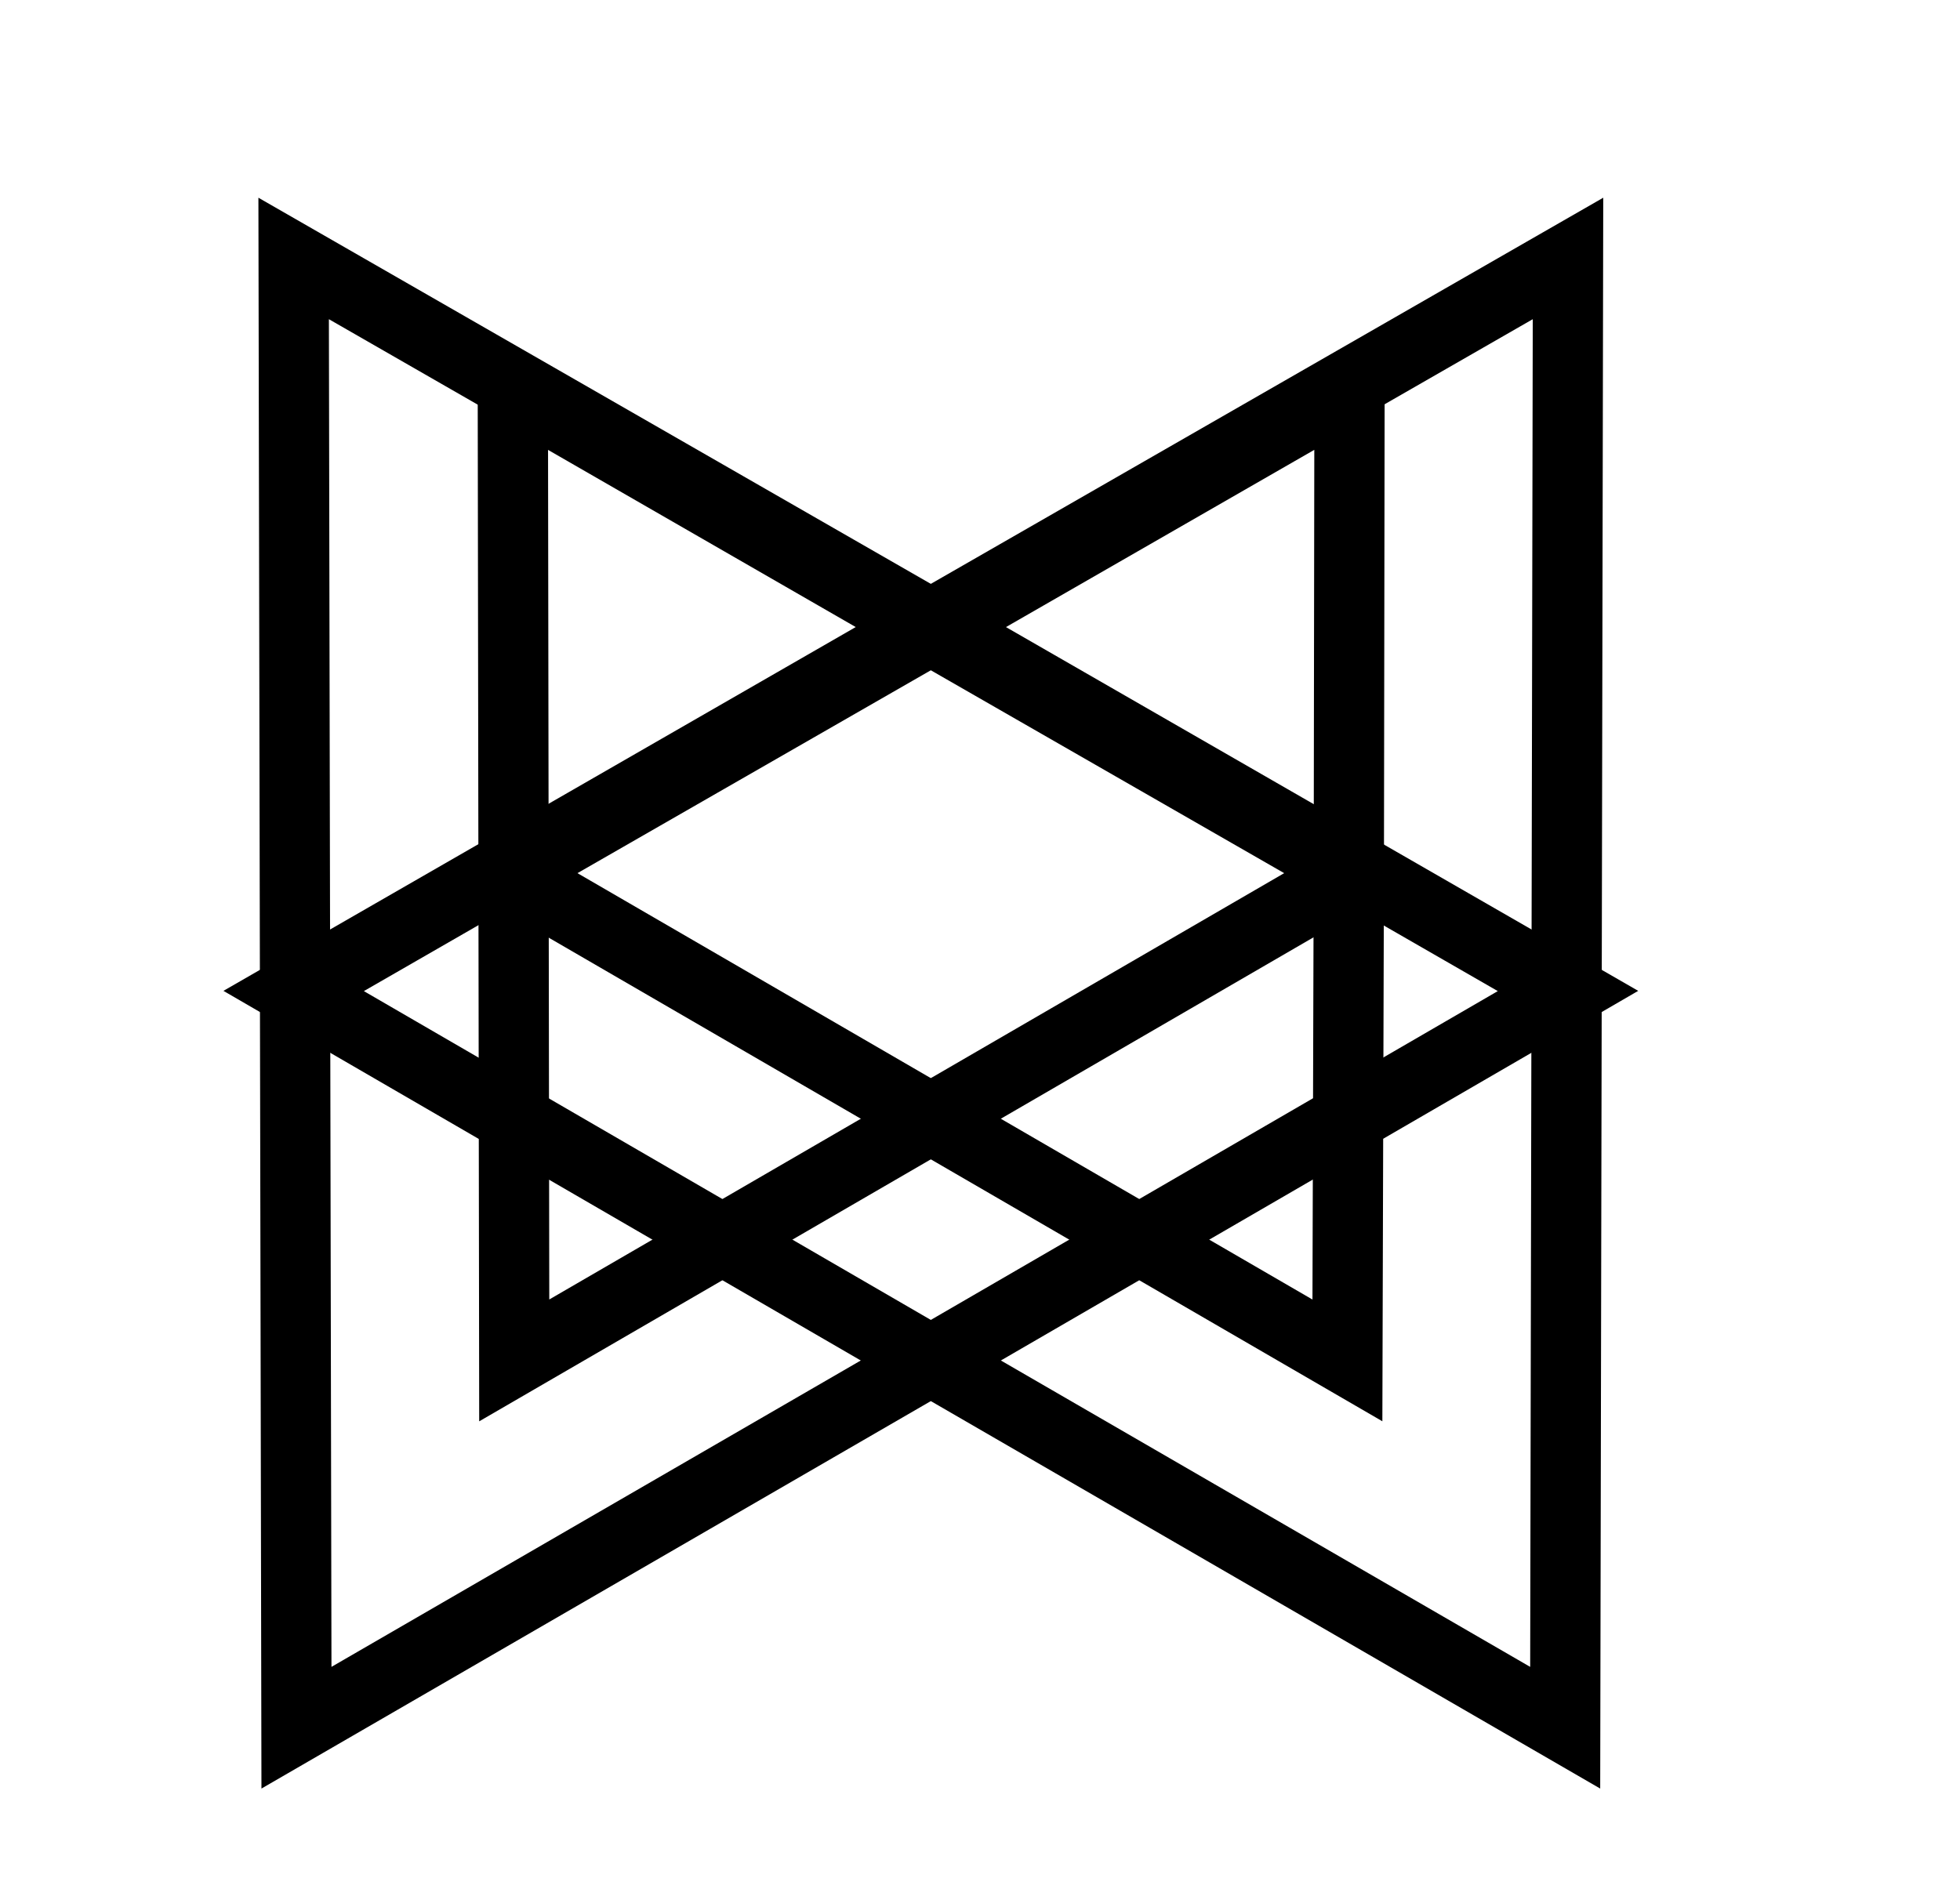 <?xml version="1.0" encoding="utf-8"?>
<!-- Generator: Adobe Illustrator 18.1.1, SVG Export Plug-In . SVG Version: 6.00 Build 0)  -->
<!DOCTYPE svg PUBLIC "-//W3C//DTD SVG 1.1//EN" "http://www.w3.org/Graphics/SVG/1.1/DTD/svg11.dtd">
<svg version="1.1" id="Layer_1" xmlns="http://www.w3.org/2000/svg" xmlns:xlink="http://www.w3.org/1999/xlink" x="0px" y="0px"
	 viewBox="0 0 279 270" enable-background="new 0 0 279 270" xml:space="preserve">
<polygon fill="none" stroke="#000000" stroke-width="10" stroke-miterlimit="10" points="73,55.4 73.1,124.5 73.2,193.7 133,159 
	192.8,124.3 132.9,89.9 "/>
<polygon fill="none" stroke="#000000" stroke-width="10" stroke-miterlimit="10" points="41.8,36.8 42,141.4 42.2,246 132.7,193.6 
	223.2,141.1 132.5,88.9 "/>
<polygon fill="none" stroke="#000000" stroke-width="10" stroke-miterlimit="10" points="192.1,55.4 192,124.5 191.8,193.7 132,159 
	72.2,124.3 132.1,89.9 "/>
<polygon fill="none" stroke="#000000" stroke-width="10" stroke-miterlimit="10" points="223.2,36.8 223,141.4 222.8,246 
	132.3,193.6 41.8,141.1 132.5,88.9 "/>
</svg>
